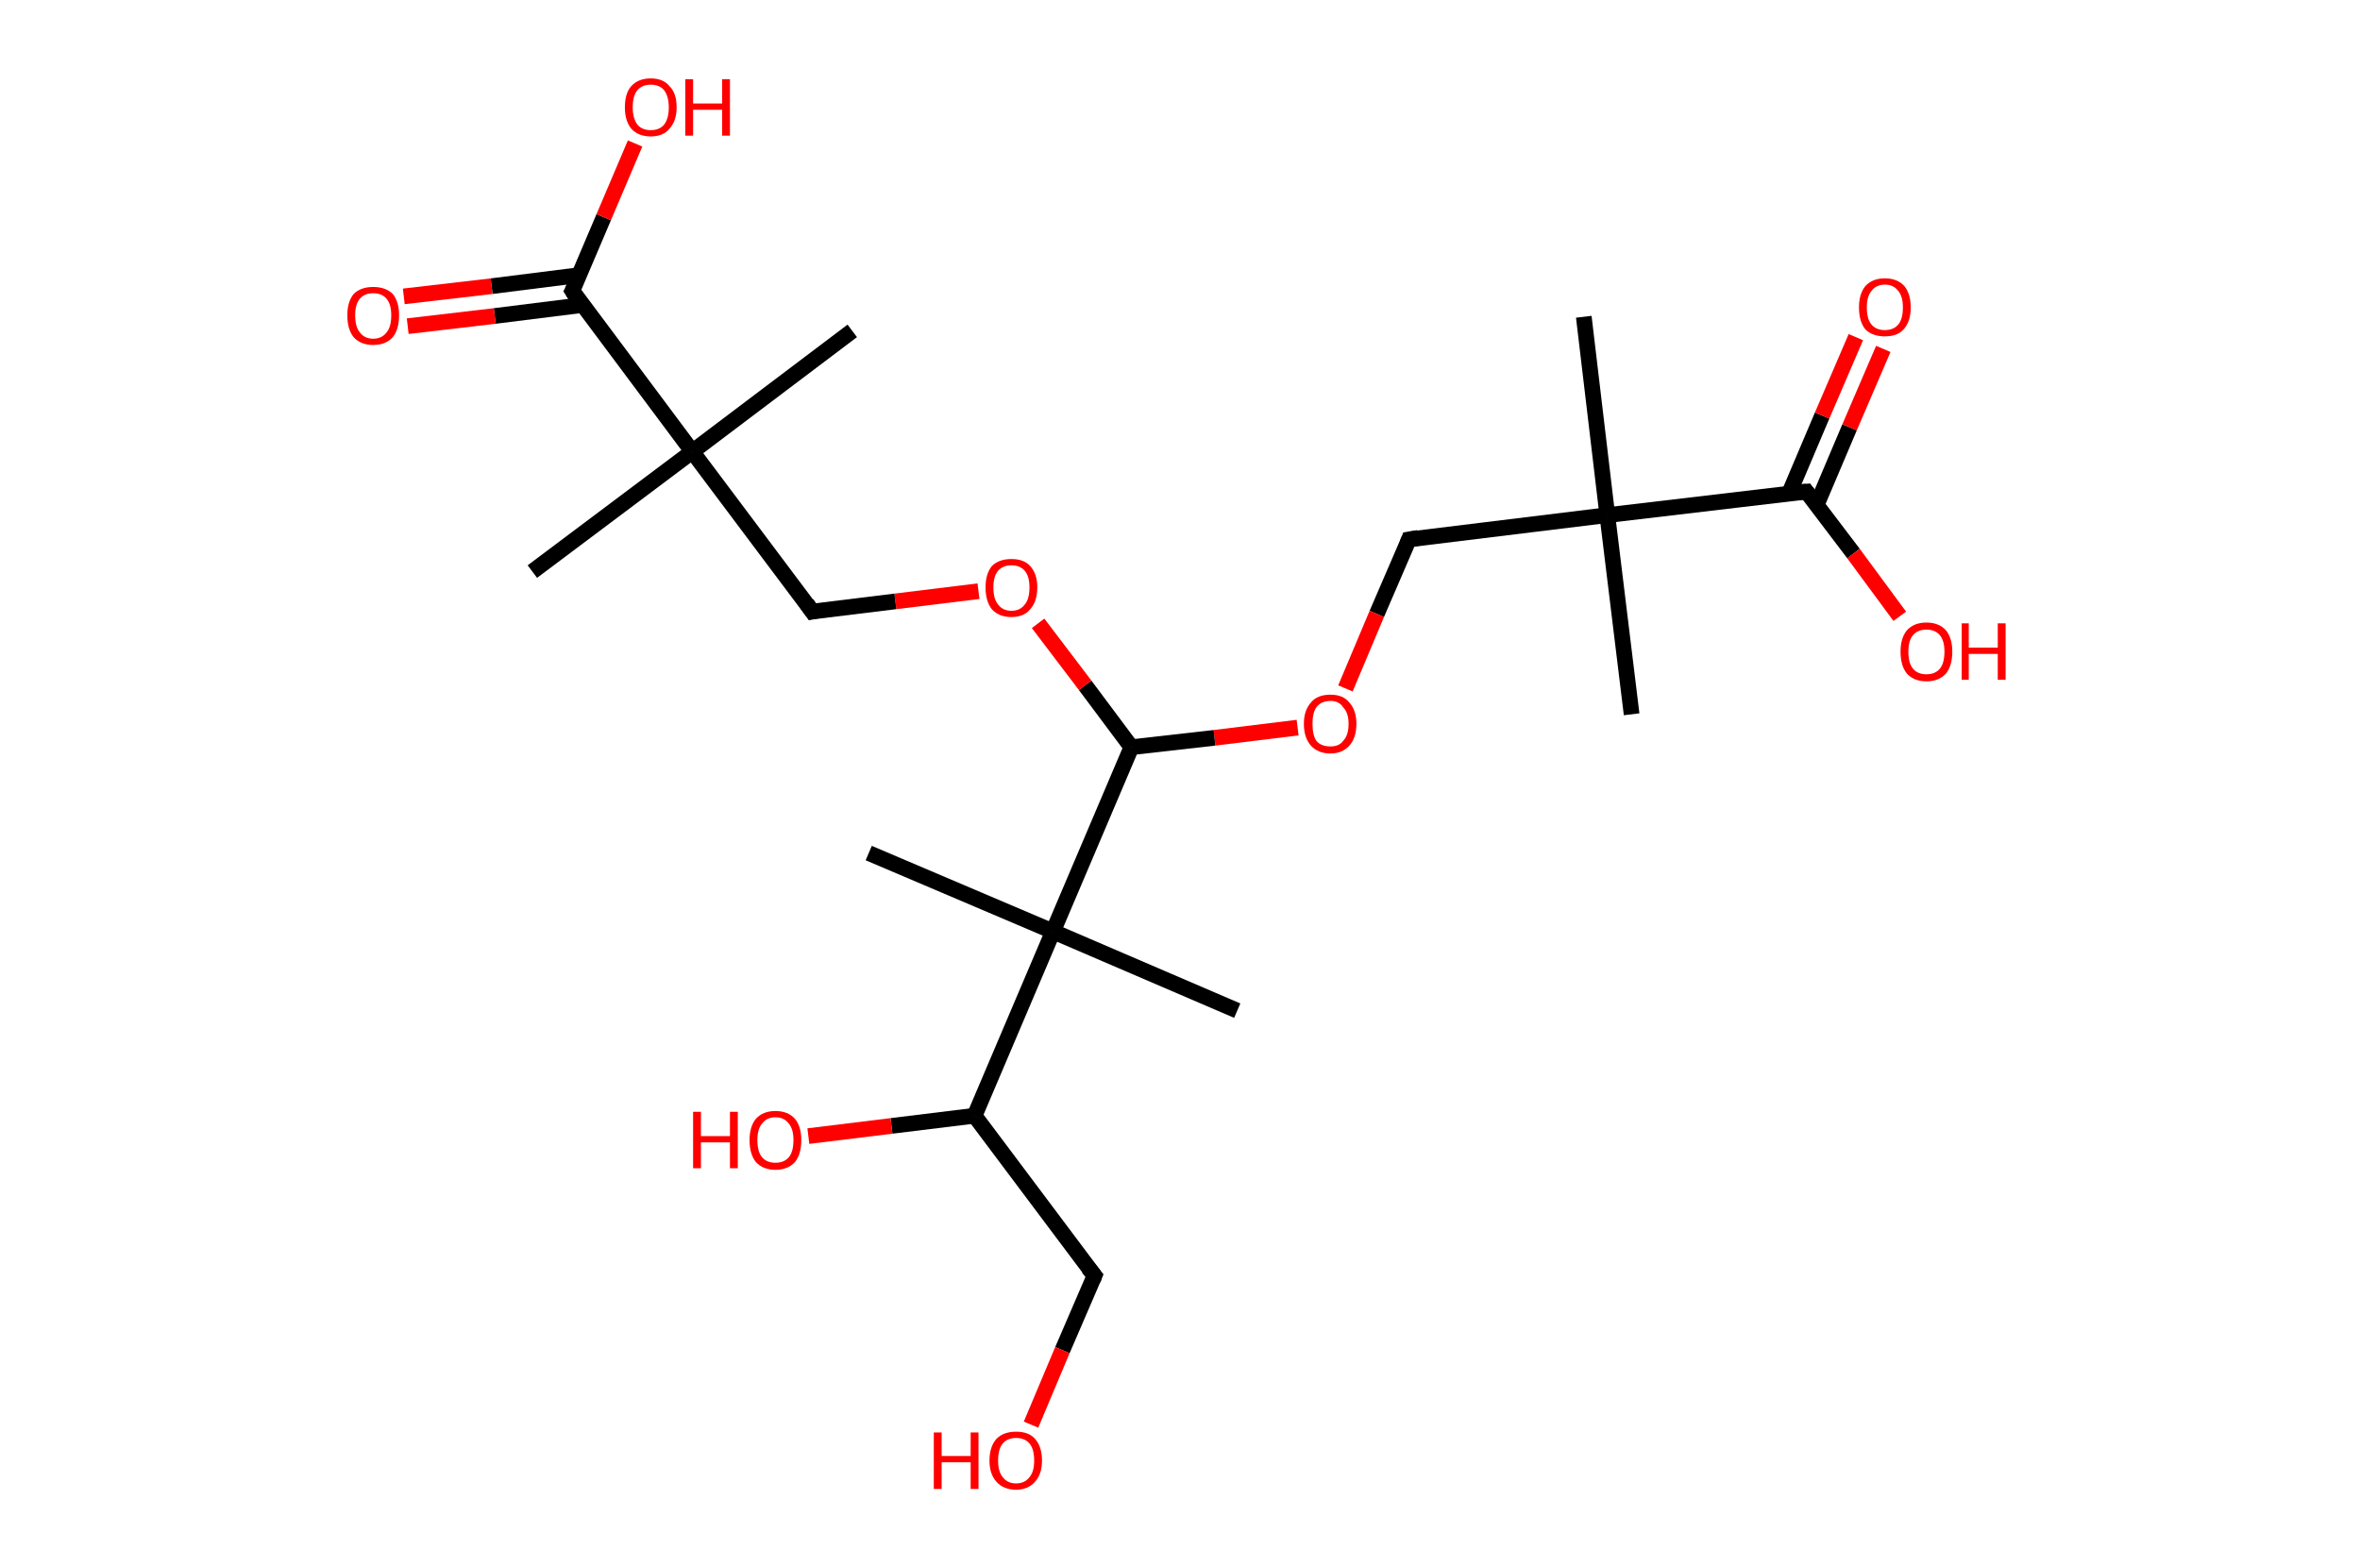 <?xml version='1.0' encoding='ASCII' standalone='yes'?>
<svg xmlns="http://www.w3.org/2000/svg" xmlns:rdkit="http://www.rdkit.org/xml" xmlns:xlink="http://www.w3.org/1999/xlink" version="1.1" baseProfile="full" xml:space="preserve" width="301px" height="200px" viewBox="0 0 301 200">
<!-- END OF HEADER -->
<rect style="opacity:1.0;fill:#FFFFFF;stroke:none" width="301.0" height="200.0" x="0.0" y="0.0"> </rect>
<path class="bond-0 atom-0 atom-1" d="M 202.0,40.4 L 205.0,65.7" style="fill:none;fill-rule:evenodd;stroke:#000000;stroke-width:2.0px;stroke-linecap:butt;stroke-linejoin:miter;stroke-opacity:1"/>
<path class="bond-1 atom-1 atom-2" d="M 205.0,65.7 L 208.1,91.1" style="fill:none;fill-rule:evenodd;stroke:#000000;stroke-width:2.0px;stroke-linecap:butt;stroke-linejoin:miter;stroke-opacity:1"/>
<path class="bond-2 atom-1 atom-3" d="M 205.0,65.7 L 179.7,68.8" style="fill:none;fill-rule:evenodd;stroke:#000000;stroke-width:2.0px;stroke-linecap:butt;stroke-linejoin:miter;stroke-opacity:1"/>
<path class="bond-3 atom-3 atom-4" d="M 179.7,68.8 L 175.6,78.3" style="fill:none;fill-rule:evenodd;stroke:#000000;stroke-width:2.0px;stroke-linecap:butt;stroke-linejoin:miter;stroke-opacity:1"/>
<path class="bond-3 atom-3 atom-4" d="M 175.6,78.3 L 171.6,87.8" style="fill:none;fill-rule:evenodd;stroke:#FF0000;stroke-width:2.0px;stroke-linecap:butt;stroke-linejoin:miter;stroke-opacity:1"/>
<path class="bond-4 atom-4 atom-5" d="M 165.5,92.8 L 154.9,94.1" style="fill:none;fill-rule:evenodd;stroke:#FF0000;stroke-width:2.0px;stroke-linecap:butt;stroke-linejoin:miter;stroke-opacity:1"/>
<path class="bond-4 atom-4 atom-5" d="M 154.9,94.1 L 144.3,95.3" style="fill:none;fill-rule:evenodd;stroke:#000000;stroke-width:2.0px;stroke-linecap:butt;stroke-linejoin:miter;stroke-opacity:1"/>
<path class="bond-5 atom-5 atom-6" d="M 144.3,95.3 L 138.4,87.4" style="fill:none;fill-rule:evenodd;stroke:#000000;stroke-width:2.0px;stroke-linecap:butt;stroke-linejoin:miter;stroke-opacity:1"/>
<path class="bond-5 atom-5 atom-6" d="M 138.4,87.4 L 132.4,79.5" style="fill:none;fill-rule:evenodd;stroke:#FF0000;stroke-width:2.0px;stroke-linecap:butt;stroke-linejoin:miter;stroke-opacity:1"/>
<path class="bond-6 atom-6 atom-7" d="M 124.8,75.4 L 114.2,76.7" style="fill:none;fill-rule:evenodd;stroke:#FF0000;stroke-width:2.0px;stroke-linecap:butt;stroke-linejoin:miter;stroke-opacity:1"/>
<path class="bond-6 atom-6 atom-7" d="M 114.2,76.7 L 103.6,78.0" style="fill:none;fill-rule:evenodd;stroke:#000000;stroke-width:2.0px;stroke-linecap:butt;stroke-linejoin:miter;stroke-opacity:1"/>
<path class="bond-7 atom-7 atom-8" d="M 103.6,78.0 L 88.3,57.6" style="fill:none;fill-rule:evenodd;stroke:#000000;stroke-width:2.0px;stroke-linecap:butt;stroke-linejoin:miter;stroke-opacity:1"/>
<path class="bond-8 atom-8 atom-9" d="M 88.3,57.6 L 108.7,42.2" style="fill:none;fill-rule:evenodd;stroke:#000000;stroke-width:2.0px;stroke-linecap:butt;stroke-linejoin:miter;stroke-opacity:1"/>
<path class="bond-9 atom-8 atom-10" d="M 88.3,57.6 L 67.9,72.9" style="fill:none;fill-rule:evenodd;stroke:#000000;stroke-width:2.0px;stroke-linecap:butt;stroke-linejoin:miter;stroke-opacity:1"/>
<path class="bond-10 atom-8 atom-11" d="M 88.3,57.6 L 73.0,37.1" style="fill:none;fill-rule:evenodd;stroke:#000000;stroke-width:2.0px;stroke-linecap:butt;stroke-linejoin:miter;stroke-opacity:1"/>
<path class="bond-11 atom-11 atom-12" d="M 73.8,35.1 L 62.7,36.5" style="fill:none;fill-rule:evenodd;stroke:#000000;stroke-width:2.0px;stroke-linecap:butt;stroke-linejoin:miter;stroke-opacity:1"/>
<path class="bond-11 atom-11 atom-12" d="M 62.7,36.5 L 51.5,37.8" style="fill:none;fill-rule:evenodd;stroke:#FF0000;stroke-width:2.0px;stroke-linecap:butt;stroke-linejoin:miter;stroke-opacity:1"/>
<path class="bond-11 atom-11 atom-12" d="M 74.3,38.9 L 63.1,40.3" style="fill:none;fill-rule:evenodd;stroke:#000000;stroke-width:2.0px;stroke-linecap:butt;stroke-linejoin:miter;stroke-opacity:1"/>
<path class="bond-11 atom-11 atom-12" d="M 63.1,40.3 L 52.0,41.6" style="fill:none;fill-rule:evenodd;stroke:#FF0000;stroke-width:2.0px;stroke-linecap:butt;stroke-linejoin:miter;stroke-opacity:1"/>
<path class="bond-12 atom-11 atom-13" d="M 73.0,37.1 L 77.0,27.7" style="fill:none;fill-rule:evenodd;stroke:#000000;stroke-width:2.0px;stroke-linecap:butt;stroke-linejoin:miter;stroke-opacity:1"/>
<path class="bond-12 atom-11 atom-13" d="M 77.0,27.7 L 81.0,18.3" style="fill:none;fill-rule:evenodd;stroke:#FF0000;stroke-width:2.0px;stroke-linecap:butt;stroke-linejoin:miter;stroke-opacity:1"/>
<path class="bond-13 atom-5 atom-14" d="M 144.3,95.3 L 134.3,118.8" style="fill:none;fill-rule:evenodd;stroke:#000000;stroke-width:2.0px;stroke-linecap:butt;stroke-linejoin:miter;stroke-opacity:1"/>
<path class="bond-14 atom-14 atom-15" d="M 134.3,118.8 L 110.8,108.8" style="fill:none;fill-rule:evenodd;stroke:#000000;stroke-width:2.0px;stroke-linecap:butt;stroke-linejoin:miter;stroke-opacity:1"/>
<path class="bond-15 atom-14 atom-16" d="M 134.3,118.8 L 157.8,128.9" style="fill:none;fill-rule:evenodd;stroke:#000000;stroke-width:2.0px;stroke-linecap:butt;stroke-linejoin:miter;stroke-opacity:1"/>
<path class="bond-16 atom-14 atom-17" d="M 134.3,118.8 L 124.3,142.3" style="fill:none;fill-rule:evenodd;stroke:#000000;stroke-width:2.0px;stroke-linecap:butt;stroke-linejoin:miter;stroke-opacity:1"/>
<path class="bond-17 atom-17 atom-18" d="M 124.3,142.3 L 113.7,143.6" style="fill:none;fill-rule:evenodd;stroke:#000000;stroke-width:2.0px;stroke-linecap:butt;stroke-linejoin:miter;stroke-opacity:1"/>
<path class="bond-17 atom-17 atom-18" d="M 113.7,143.6 L 103.1,144.9" style="fill:none;fill-rule:evenodd;stroke:#FF0000;stroke-width:2.0px;stroke-linecap:butt;stroke-linejoin:miter;stroke-opacity:1"/>
<path class="bond-18 atom-17 atom-19" d="M 124.3,142.3 L 139.6,162.7" style="fill:none;fill-rule:evenodd;stroke:#000000;stroke-width:2.0px;stroke-linecap:butt;stroke-linejoin:miter;stroke-opacity:1"/>
<path class="bond-19 atom-19 atom-20" d="M 139.6,162.7 L 135.5,172.2" style="fill:none;fill-rule:evenodd;stroke:#000000;stroke-width:2.0px;stroke-linecap:butt;stroke-linejoin:miter;stroke-opacity:1"/>
<path class="bond-19 atom-19 atom-20" d="M 135.5,172.2 L 131.5,181.7" style="fill:none;fill-rule:evenodd;stroke:#FF0000;stroke-width:2.0px;stroke-linecap:butt;stroke-linejoin:miter;stroke-opacity:1"/>
<path class="bond-20 atom-1 atom-21" d="M 205.0,65.7 L 230.4,62.7" style="fill:none;fill-rule:evenodd;stroke:#000000;stroke-width:2.0px;stroke-linecap:butt;stroke-linejoin:miter;stroke-opacity:1"/>
<path class="bond-21 atom-21 atom-22" d="M 231.7,64.4 L 235.9,54.5" style="fill:none;fill-rule:evenodd;stroke:#000000;stroke-width:2.0px;stroke-linecap:butt;stroke-linejoin:miter;stroke-opacity:1"/>
<path class="bond-21 atom-21 atom-22" d="M 235.9,54.5 L 240.2,44.5" style="fill:none;fill-rule:evenodd;stroke:#FF0000;stroke-width:2.0px;stroke-linecap:butt;stroke-linejoin:miter;stroke-opacity:1"/>
<path class="bond-21 atom-21 atom-22" d="M 228.2,62.9 L 232.4,53.0" style="fill:none;fill-rule:evenodd;stroke:#000000;stroke-width:2.0px;stroke-linecap:butt;stroke-linejoin:miter;stroke-opacity:1"/>
<path class="bond-21 atom-21 atom-22" d="M 232.4,53.0 L 236.7,43.0" style="fill:none;fill-rule:evenodd;stroke:#FF0000;stroke-width:2.0px;stroke-linecap:butt;stroke-linejoin:miter;stroke-opacity:1"/>
<path class="bond-22 atom-21 atom-23" d="M 230.4,62.7 L 236.4,70.6" style="fill:none;fill-rule:evenodd;stroke:#000000;stroke-width:2.0px;stroke-linecap:butt;stroke-linejoin:miter;stroke-opacity:1"/>
<path class="bond-22 atom-21 atom-23" d="M 236.4,70.6 L 242.3,78.6" style="fill:none;fill-rule:evenodd;stroke:#FF0000;stroke-width:2.0px;stroke-linecap:butt;stroke-linejoin:miter;stroke-opacity:1"/>
<path d="M 180.9,68.6 L 179.7,68.8 L 179.5,69.3" style="fill:none;stroke:#000000;stroke-width:2.0px;stroke-linecap:butt;stroke-linejoin:miter;stroke-opacity:1;"/>
<path d="M 104.1,77.9 L 103.6,78.0 L 102.9,77.0" style="fill:none;stroke:#000000;stroke-width:2.0px;stroke-linecap:butt;stroke-linejoin:miter;stroke-opacity:1;"/>
<path d="M 73.7,38.2 L 73.0,37.1 L 73.2,36.7" style="fill:none;stroke:#000000;stroke-width:2.0px;stroke-linecap:butt;stroke-linejoin:miter;stroke-opacity:1;"/>
<path d="M 138.8,161.7 L 139.6,162.7 L 139.4,163.2" style="fill:none;stroke:#000000;stroke-width:2.0px;stroke-linecap:butt;stroke-linejoin:miter;stroke-opacity:1;"/>
<path d="M 229.1,62.8 L 230.4,62.7 L 230.7,63.1" style="fill:none;stroke:#000000;stroke-width:2.0px;stroke-linecap:butt;stroke-linejoin:miter;stroke-opacity:1;"/>
<path class="atom-4" d="M 166.3 92.3 Q 166.3 90.6, 167.2 89.6 Q 168.0 88.6, 169.7 88.6 Q 171.3 88.6, 172.1 89.6 Q 173.0 90.6, 173.0 92.3 Q 173.0 94.1, 172.1 95.1 Q 171.2 96.1, 169.7 96.1 Q 168.1 96.1, 167.2 95.1 Q 166.3 94.1, 166.3 92.3 M 169.7 95.2 Q 170.8 95.2, 171.3 94.5 Q 172.0 93.8, 172.0 92.3 Q 172.0 90.9, 171.3 90.2 Q 170.8 89.4, 169.7 89.4 Q 168.5 89.4, 167.9 90.2 Q 167.4 90.9, 167.4 92.3 Q 167.4 93.8, 167.9 94.5 Q 168.5 95.2, 169.7 95.2 " fill="#FF0000"/>
<path class="atom-6" d="M 125.7 74.9 Q 125.7 73.2, 126.5 72.2 Q 127.4 71.3, 129.0 71.3 Q 130.6 71.3, 131.4 72.2 Q 132.3 73.2, 132.3 74.9 Q 132.3 76.7, 131.4 77.7 Q 130.6 78.7, 129.0 78.7 Q 127.4 78.7, 126.5 77.7 Q 125.7 76.7, 125.7 74.9 M 129.0 77.9 Q 130.1 77.9, 130.7 77.1 Q 131.3 76.4, 131.3 74.9 Q 131.3 73.5, 130.7 72.8 Q 130.1 72.1, 129.0 72.1 Q 127.9 72.1, 127.3 72.8 Q 126.7 73.5, 126.7 74.9 Q 126.7 76.4, 127.3 77.1 Q 127.9 77.9, 129.0 77.9 " fill="#FF0000"/>
<path class="atom-12" d="M 44.3 40.2 Q 44.3 38.5, 45.1 37.5 Q 46.0 36.6, 47.6 36.6 Q 49.2 36.6, 50.1 37.5 Q 50.9 38.5, 50.9 40.2 Q 50.9 42.0, 50.1 43.0 Q 49.2 44.0, 47.6 44.0 Q 46.0 44.0, 45.1 43.0 Q 44.3 42.0, 44.3 40.2 M 47.6 43.2 Q 48.7 43.2, 49.3 42.4 Q 49.9 41.7, 49.9 40.2 Q 49.9 38.8, 49.3 38.1 Q 48.7 37.4, 47.6 37.4 Q 46.5 37.4, 45.9 38.1 Q 45.3 38.8, 45.3 40.2 Q 45.3 41.7, 45.9 42.4 Q 46.5 43.2, 47.6 43.2 " fill="#FF0000"/>
<path class="atom-13" d="M 79.7 13.7 Q 79.7 11.9, 80.5 11.0 Q 81.4 10.0, 83.0 10.0 Q 84.6 10.0, 85.4 11.0 Q 86.3 11.9, 86.3 13.7 Q 86.3 15.4, 85.4 16.4 Q 84.6 17.4, 83.0 17.4 Q 81.4 17.4, 80.5 16.4 Q 79.7 15.4, 79.7 13.7 M 83.0 16.6 Q 84.1 16.6, 84.7 15.9 Q 85.3 15.1, 85.3 13.7 Q 85.3 12.3, 84.7 11.5 Q 84.1 10.8, 83.0 10.8 Q 81.9 10.8, 81.3 11.5 Q 80.7 12.2, 80.7 13.7 Q 80.7 15.1, 81.3 15.9 Q 81.9 16.6, 83.0 16.6 " fill="#FF0000"/>
<path class="atom-13" d="M 87.4 10.1 L 88.4 10.1 L 88.4 13.2 L 92.1 13.2 L 92.1 10.1 L 93.1 10.1 L 93.1 17.3 L 92.1 17.3 L 92.1 14.0 L 88.4 14.0 L 88.4 17.3 L 87.4 17.3 L 87.4 10.1 " fill="#FF0000"/>
<path class="atom-18" d="M 88.4 141.8 L 89.4 141.8 L 89.4 144.9 L 93.1 144.9 L 93.1 141.8 L 94.1 141.8 L 94.1 149.0 L 93.1 149.0 L 93.1 145.7 L 89.4 145.7 L 89.4 149.0 L 88.4 149.0 L 88.4 141.8 " fill="#FF0000"/>
<path class="atom-18" d="M 95.6 145.4 Q 95.6 143.7, 96.4 142.7 Q 97.3 141.7, 98.9 141.7 Q 100.5 141.7, 101.4 142.7 Q 102.2 143.7, 102.2 145.4 Q 102.2 147.2, 101.4 148.2 Q 100.5 149.2, 98.9 149.2 Q 97.3 149.2, 96.4 148.2 Q 95.6 147.2, 95.6 145.4 M 98.9 148.3 Q 100.0 148.3, 100.6 147.6 Q 101.2 146.9, 101.2 145.4 Q 101.2 144.0, 100.6 143.3 Q 100.0 142.5, 98.9 142.5 Q 97.8 142.5, 97.2 143.3 Q 96.6 144.0, 96.6 145.4 Q 96.6 146.9, 97.2 147.6 Q 97.8 148.3, 98.9 148.3 " fill="#FF0000"/>
<path class="atom-20" d="M 119.1 182.7 L 120.1 182.7 L 120.1 185.7 L 123.8 185.7 L 123.8 182.7 L 124.8 182.7 L 124.8 189.9 L 123.8 189.9 L 123.8 186.5 L 120.1 186.5 L 120.1 189.9 L 119.1 189.9 L 119.1 182.7 " fill="#FF0000"/>
<path class="atom-20" d="M 126.2 186.3 Q 126.2 184.5, 127.1 183.5 Q 128.0 182.6, 129.6 182.6 Q 131.2 182.6, 132.0 183.5 Q 132.9 184.5, 132.9 186.3 Q 132.9 188.0, 132.0 189.0 Q 131.1 190.0, 129.6 190.0 Q 128.0 190.0, 127.1 189.0 Q 126.2 188.0, 126.2 186.3 M 129.6 189.2 Q 130.7 189.2, 131.3 188.4 Q 131.9 187.7, 131.9 186.3 Q 131.9 184.8, 131.3 184.1 Q 130.7 183.4, 129.6 183.4 Q 128.5 183.4, 127.9 184.1 Q 127.3 184.8, 127.3 186.3 Q 127.3 187.7, 127.9 188.4 Q 128.5 189.2, 129.6 189.2 " fill="#FF0000"/>
<path class="atom-22" d="M 237.1 39.2 Q 237.1 37.5, 237.9 36.5 Q 238.8 35.5, 240.4 35.5 Q 242.0 35.5, 242.9 36.5 Q 243.7 37.5, 243.7 39.2 Q 243.7 41.0, 242.8 42.0 Q 242.0 42.9, 240.4 42.9 Q 238.8 42.9, 237.9 42.0 Q 237.1 41.0, 237.1 39.2 M 240.4 42.1 Q 241.5 42.1, 242.1 41.4 Q 242.7 40.7, 242.7 39.2 Q 242.7 37.8, 242.1 37.1 Q 241.5 36.3, 240.4 36.3 Q 239.3 36.3, 238.7 37.1 Q 238.1 37.8, 238.1 39.2 Q 238.1 40.7, 238.7 41.4 Q 239.3 42.1, 240.4 42.1 " fill="#FF0000"/>
<path class="atom-23" d="M 242.4 83.1 Q 242.4 81.4, 243.2 80.4 Q 244.1 79.4, 245.7 79.4 Q 247.3 79.4, 248.2 80.4 Q 249.0 81.4, 249.0 83.1 Q 249.0 84.9, 248.2 85.9 Q 247.3 86.9, 245.7 86.9 Q 244.1 86.9, 243.2 85.9 Q 242.4 84.9, 242.4 83.1 M 245.7 86.0 Q 246.8 86.0, 247.4 85.3 Q 248.0 84.6, 248.0 83.1 Q 248.0 81.7, 247.4 81.0 Q 246.8 80.3, 245.7 80.3 Q 244.6 80.3, 244.0 81.0 Q 243.4 81.7, 243.4 83.1 Q 243.4 84.6, 244.0 85.3 Q 244.6 86.0, 245.7 86.0 " fill="#FF0000"/>
<path class="atom-23" d="M 250.2 79.5 L 251.1 79.5 L 251.1 82.6 L 254.8 82.6 L 254.8 79.5 L 255.8 79.5 L 255.8 86.7 L 254.8 86.7 L 254.8 83.4 L 251.1 83.4 L 251.1 86.7 L 250.2 86.7 L 250.2 79.5 " fill="#FF0000"/>
</svg>
